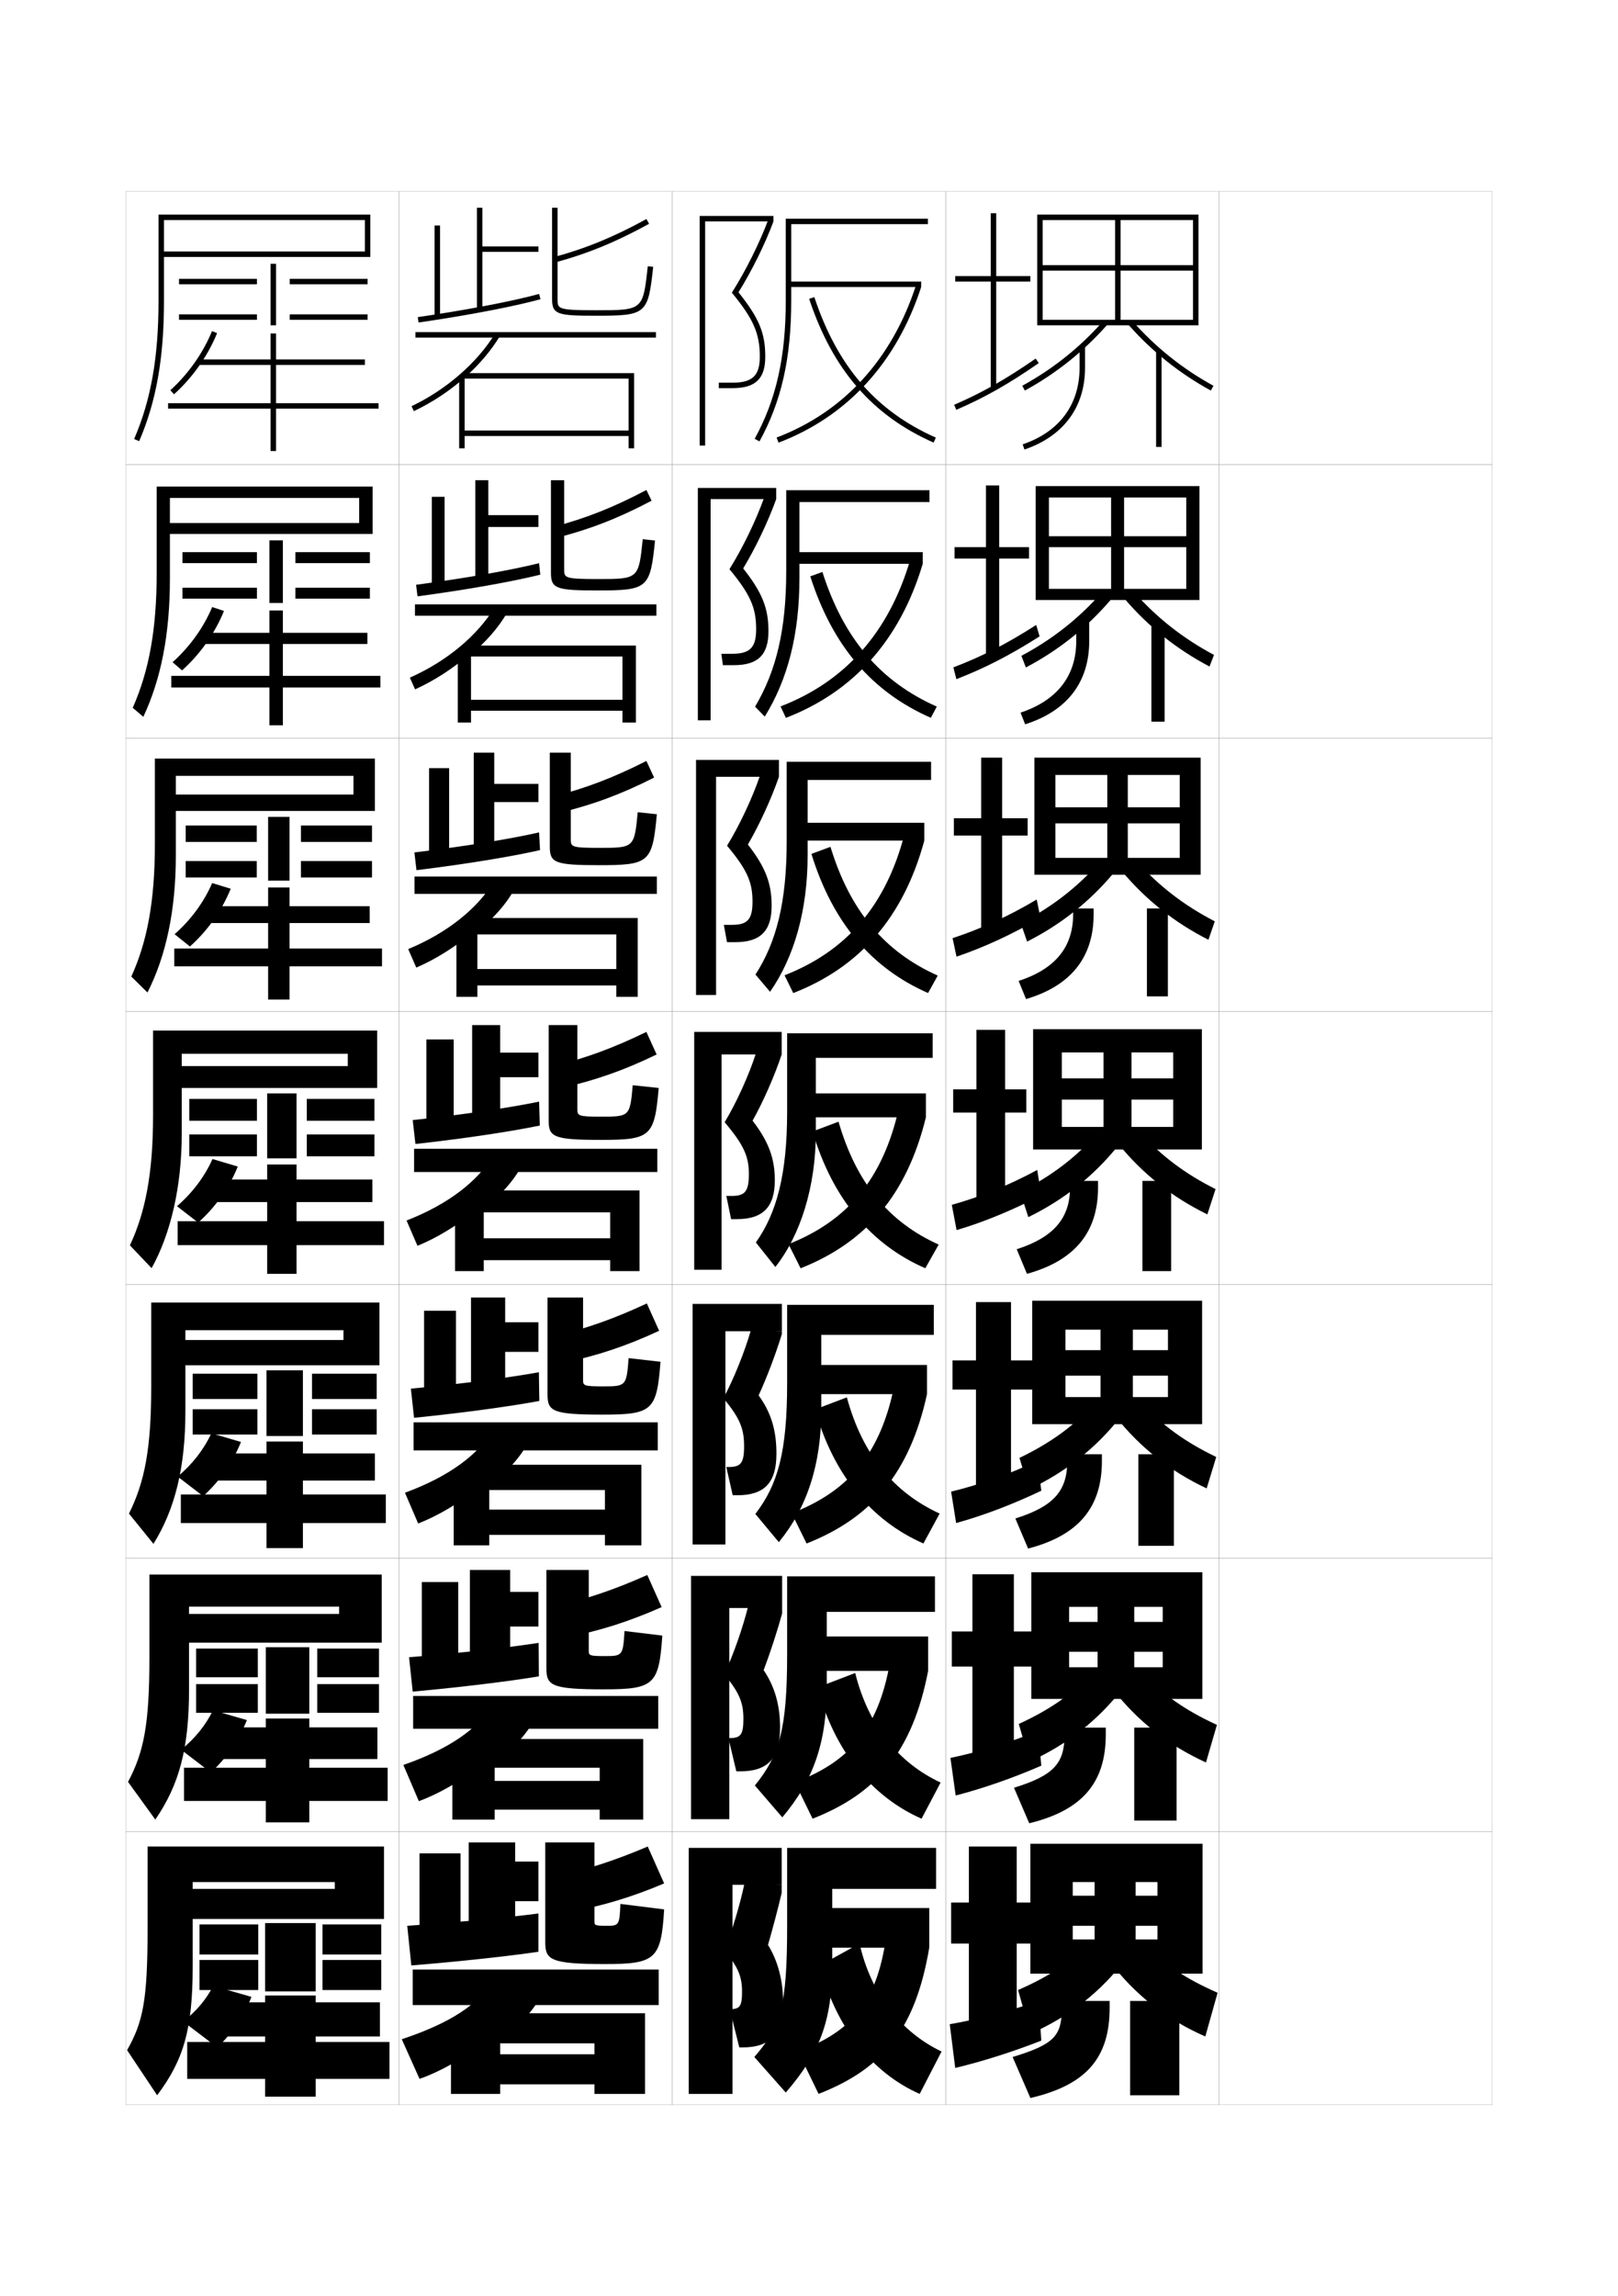 <?xml version="1.0" encoding="utf-8"?>
<!-- Generator: Adobe Illustrator 15.0.2, SVG Export Plug-In . SVG Version: 6.00 Build 0)  -->
<!DOCTYPE svg PUBLIC "-//W3C//DTD SVG 1.1//EN" "http://www.w3.org/Graphics/SVG/1.1/DTD/svg11.dtd">
<svg version="1.1" id="glyphs" xmlns="http://www.w3.org/2000/svg" xmlns:xlink="http://www.w3.org/1999/xlink" x="0px" y="0px"
	 width="592px" height="840px" viewBox="0 0 592 840" enable-background="new 0 0 592 840" xml:space="preserve">
<g>
	<rect x="46" y="70" fill="none" stroke="#999999" stroke-width="0.1" width="100" height="100"/>
	<rect x="46" y="170" fill="none" stroke="#999999" stroke-width="0.1" width="100" height="100"/>
	<rect x="46" y="270" fill="none" stroke="#999999" stroke-width="0.1" width="100" height="100"/>
	<rect x="46" y="370" fill="none" stroke="#999999" stroke-width="0.1" width="100" height="100"/>
	<rect x="46" y="470" fill="none" stroke="#999999" stroke-width="0.1" width="100" height="100"/>
	<rect x="46" y="570" fill="none" stroke="#999999" stroke-width="0.1" width="100" height="100"/>
	<rect x="46" y="670" fill="none" stroke="#999999" stroke-width="0.1" width="100" height="100"/>
	<rect x="146" y="70" fill="none" stroke="#999999" stroke-width="0.1" width="100" height="100"/>
	<rect x="146" y="170" fill="none" stroke="#999999" stroke-width="0.1" width="100" height="100"/>
	<rect x="146" y="270" fill="none" stroke="#999999" stroke-width="0.1" width="100" height="100"/>
	<rect x="146" y="370" fill="none" stroke="#999999" stroke-width="0.1" width="100" height="100"/>
	<rect x="146" y="470" fill="none" stroke="#999999" stroke-width="0.1" width="100" height="100"/>
	<rect x="146" y="570" fill="none" stroke="#999999" stroke-width="0.1" width="100" height="100"/>
	<rect x="146" y="670" fill="none" stroke="#999999" stroke-width="0.1" width="100" height="100"/>
	<rect x="246" y="70" fill="none" stroke="#999999" stroke-width="0.1" width="100" height="100"/>
	<rect x="246" y="170" fill="none" stroke="#999999" stroke-width="0.1" width="100" height="100"/>
	<rect x="246" y="270" fill="none" stroke="#999999" stroke-width="0.1" width="100" height="100"/>
	<rect x="246" y="370" fill="none" stroke="#999999" stroke-width="0.1" width="100" height="100"/>
	<rect x="246" y="470" fill="none" stroke="#999999" stroke-width="0.1" width="100" height="100"/>
	<rect x="246" y="570" fill="none" stroke="#999999" stroke-width="0.1" width="100" height="100"/>
	<rect x="246" y="670" fill="none" stroke="#999999" stroke-width="0.1" width="100" height="100"/>
	<rect x="346" y="70" fill="none" stroke="#999999" stroke-width="0.1" width="100" height="100"/>
	<rect x="346" y="170" fill="none" stroke="#999999" stroke-width="0.1" width="100" height="100"/>
	<rect x="346" y="270" fill="none" stroke="#999999" stroke-width="0.1" width="100" height="100"/>
	<rect x="346" y="370" fill="none" stroke="#999999" stroke-width="0.1" width="100" height="100"/>
	<rect x="346" y="470" fill="none" stroke="#999999" stroke-width="0.1" width="100" height="100"/>
	<rect x="346" y="570" fill="none" stroke="#999999" stroke-width="0.1" width="100" height="100"/>
	<rect x="346" y="670" fill="none" stroke="#999999" stroke-width="0.1" width="100" height="100"/>
	<rect x="446" y="70" fill="none" stroke="#999999" stroke-width="0.1" width="100" height="100"/>
	<rect x="446" y="170" fill="none" stroke="#999999" stroke-width="0.1" width="100" height="100"/>
	<rect x="446" y="270" fill="none" stroke="#999999" stroke-width="0.1" width="100" height="100"/>
	<rect x="446" y="370" fill="none" stroke="#999999" stroke-width="0.1" width="100" height="100"/>
	<rect x="446" y="470" fill="none" stroke="#999999" stroke-width="0.1" width="100" height="100"/>
	<rect x="446" y="570" fill="none" stroke="#999999" stroke-width="0.1" width="100" height="100"/>
	<rect x="446" y="670" fill="none" stroke="#999999" stroke-width="0.1" width="100" height="100"/>
</g>
<g>
	<g>
		<polygon points="258,81 283,81 283,79 256,79 256,163 258,163 		"/>
		<path d="M278,130.5c0,6.925-2.711,9.5-10,9.5h-5v2h5c8.411,0,12-3.439,12-11.5
			c0-8.678-2.237-14.074-9.795-23.576C275.113,99.017,279.875,89.394,283,81l0,0l-1.875-0.697
			c-3.248,8.676-8.24,18.683-13.351,26.769C275.707,116.737,278,121.992,278,130.5z"/>
	</g>
	<g>
		<polygon points="260,182.583 284,182.583 284,178.5 255.333,178.5 255.333,263.5 
			260,263.5 		"/>
		<path d="M276.667,230.167c0,6.774-2.319,9-8.75,9h-4l0.583,4.167H268.5
			c8.76,0,12.667-3.699,12.667-12.417c0-8.419-2.248-14.105-9.247-22.98
			c4.558-7.537,9.179-17.265,12.08-25.353l0,0l-4.396-0.581
			c-3.041,8.494-7.89,18.5-12.709,26.224
			C274.547,217.467,276.667,222.361,276.667,230.167z"/>
	</g>
	<g>
		<polygon points="262,284.167 285,284.167 285,278 254.667,278 254.667,364 262,364 		"/>
		<path d="M275.333,329.833c0,6.625-1.927,8.5-7.5,8.5h-3L266,344.667h3
			c9.11,0,13.333-3.958,13.333-13.333c0-8.161-2.258-14.135-8.697-22.384
			c4.207-7.167,8.687-17.001,11.364-24.782l0,0l-6.917-0.465
			c-2.833,8.311-7.54,18.318-12.067,25.679
			C273.387,318.198,275.333,322.729,275.333,329.833z"/>
	</g>
	<g>
		<polygon points="264,385.75 286,385.75 286,377.5 254,377.5 254,464.5 264,464.5 		"/>
		<path d="M274,429.5c0,6.475-1.535,8-6.25,8h-2l1.75,8.5h2c9.459,0,14-4.218,14-14.25
			c0-7.902-2.268-14.166-8.148-21.788C279.208,403.165,283.547,393.226,286,385.75l0,0
			l-9.438-0.349c-2.625,8.129-7.189,18.136-11.426,25.134
			C272.228,418.929,274,423.098,274,429.5z"/>
	</g>
</g>
<g>
	<g>
		<polygon points="265.417,487 286.083,487 286.083,477 253.417,477 253.417,565 265.417,565 		"/>
		<path d="M272.25,529.166c0,6.164-1.295,7.5-5.667,7.5H265.75L268.083,547H269.75
			c9.75,0,14.333-4.377,14.333-15.167c0-7.96-1.628-14.676-6.516-21.358
			c3.082-6.679,6.457-15.681,8.516-22.475v-1l-11.292-0.566
			c-2.283,8.018-6.345,18.103-10.117,25.09C271.109,519.147,272.25,523.136,272.25,529.166
			z"/>
	</g>
	<g>
		<polygon points="266.833,588.25 286.167,588.25 286.167,576.5 252.833,576.5 252.833,665.5 
			266.833,665.5 		"/>
		<path d="M272,628.833c0,5.853-1.056,7-5.083,7H266.5L269.417,648H270.75
			c10.042,0,14.667-4.535,14.667-16.084c0-7.695-1.781-14.73-6.008-20.929
			c2.454-6.522,5.094-14.625,6.758-20.737v-2l-12.396-0.783
			c-1.94,7.904-5.499,18.069-8.809,25.045C270.741,619.366,272,623.175,272,628.833z"/>
	</g>
	<g>
		<polygon points="268,689.5 286,689.5 286,676 252,676 252,766 268,766 		"/>
		<path d="M281,711.5c1.825-6.366,3.73-13.569,5-19v-3l-13.5-1c-1.598,7.792-4.654,18.036-7.5,25
			c5.123,6.085,6.5,9.714,6.5,15c0,5.542-0.816,6.5-4.5,6.5l0,0l3.5,14h1c10.333,0,15-4.694,15-17
			C286.5,724.567,284.567,717.215,281,711.5z"/>
	</g>
</g>
<g>
	<path d="M287.5,110c0,20.631-3.509,36.212-11.376,50.519l1.752,0.963
		C285.915,146.864,289.5,130.986,289.5,110V82h50v-2h-52V110z"/>
	<rect x="288.5" y="103" width="48.541" height="2"/>
	<path d="M284.145,160.065l0.711,1.869C310.001,152.361,328.047,132.675,337.041,105
		l-1.902-0.618C326.338,131.461,308.704,150.716,284.145,160.065z"/>
	<path d="M296.051,109.315c8.629,25.959,23.101,42.673,45.545,52.599l0.809-1.828
		c-21.891-9.683-36.018-26.016-44.455-51.401L296.051,109.315z"/>
</g>
<g>
	<g>
		<path d="M287.667,208.916c0,21.423-3.642,36.533-11.397,49.601l3.545,3.633
			c8.404-13.598,12.686-30.083,12.686-50.734v-27.75h47.583v-4.333h-52.417V208.916z"
			/>
		<rect x="291.167" y="202" width="46.451" height="4.25"/>
		<path d="M285.596,258.423l1.95,4.188c24.75-9.54,41.75-28.456,50.071-56.362
			l-4.558-1.563C325.247,231.427,309.156,249.347,285.596,258.423z"/>
		<path d="M296.467,210.846c8.182,25.509,22.532,42.246,44.112,51.749l2.174-4.107
			c-20.621-9.161-34.05-24.797-41.853-49.251L296.467,210.846z"/>
	</g>
	<g>
		<path d="M287.833,307.833c0,22.214-3.775,36.853-11.419,48.682l5.338,6.303
			C290.521,350.24,295.5,333.148,295.5,312.833v-27.5h45.167v-6.667h-52.834V307.833z"/>
		<rect x="293.833" y="301" width="44.361" height="6.5"/>
		<path d="M287.048,356.781l3.189,6.508c24.353-9.507,40.307-27.651,47.958-55.789
			l-7.213-2.508C324.157,331.394,309.608,347.978,287.048,356.781z"/>
		<path d="M296.884,312.377c7.733,25.06,21.963,41.819,42.68,50.899l3.539-6.385
			c-19.352-8.64-32.082-23.579-39.25-47.102L296.884,312.377z"/>
	</g>
	<g>
		<path d="M341.25,378H288v28.75c0,23.006-3.908,37.173-11.44,47.764l7.131,8.973
			C292.825,451.929,298.5,434.229,298.5,414.25V387h42.75V378z"/>
		<rect x="296.5" y="400" width="42.271" height="8.75"/>
		<path d="M328.902,405.298c-5.836,26.062-18.842,41.311-40.402,49.842l4.428,8.827
			c23.957-9.474,38.865-26.847,45.843-55.217L328.902,405.298z"/>
		<path d="M297.301,413.908c7.285,24.61,21.394,41.393,41.247,50.049l4.904-8.664
			c-18.083-8.118-30.114-22.36-36.647-44.951L297.301,413.908z"/>
	</g>
	<g>
		<path d="M284.96,564.158C295.198,551.656,300.5,535.881,300.5,515.666v-27.332h41.167v-11H288V506
			c0,25.197-3.382,37.053-11.627,47.842L284.96,564.158z"/>
		<rect x="298.334" y="499.334" width="40.847" height="10.666"/>
		<path d="M327.436,505.699C322.497,531.5,310.819,545.371,289.667,553.594l5.451,11.051
			c23.883-9.402,37.739-25.842,44.062-54.645L327.436,505.699z"/>
		<path d="M298.2,515.605c6.737,23.943,20.641,40.715,39.665,49.033l5.937-10.943
			c-16.73-7.65-28.271-21.539-33.948-42.515L298.2,515.605z"/>
	</g>
	<g>
		<path d="M286.23,664.829C297.572,651.383,302.5,637.531,302.5,617.083v-27.416h39.584v-13H288
			V605.25c0,27.39-2.855,36.932-11.813,47.921L286.23,664.829z"/>
		<rect x="300.167" y="598.667" width="39.424" height="12.583"/>
		<path d="M325.968,606.1c-4.04,25.539-14.39,38.035-35.134,45.947l6.476,13.275
			c23.808-9.332,36.612-24.838,42.281-54.072L325.968,606.1z"/>
		<path d="M299.101,617.303c6.188,23.275,19.887,40.036,38.082,48.017l6.969-13.222
			c-15.377-7.182-26.429-20.719-31.25-40.078L299.101,617.303z"/>
	</g>
</g>
<g>
	<path d="M287.5,765.5c12.445-14.39,17-26.317,17-47V691h38v-15H288v28.5c0,29.581-2.328,36.812-12,48
		L287.5,765.5z"/>
	<rect x="302" y="698" width="38" height="14.5"/>
	<path d="M324.5,706.5c-3.143,25.277-12.163,36.398-32.5,44l7.5,15.5
		c23.732-9.261,35.486-23.833,40.5-53.5L324.5,706.5z"/>
	<path d="M314.5,711l-14.5,8c5.639,22.608,19.133,39.358,36.5,47l8-15.5
		C329.763,743.454,318.688,729.64,314.5,711z"/>
</g>
<g>
	<polygon points="377,101 364.5,101 364.5,78 362.5,78 362.5,101 349.5,101 349.5,103 362.5,103 362.5,142 364.5,142 364.5,103 
		377,103 	"/>
	<path d="M349.104,148.082l0.791,1.836c10.3-4.436,19.042-9.389,30.174-17.096
		l-1.139-1.645C367.915,138.805,359.273,143.702,349.104,148.082z"/>
</g>
<g>
	<polygon points="365.583,177.583 360.75,177.583 360.75,200.166 349.25,200.166 349.25,204.333 
		360.75,204.333 360.75,239.667 365.583,239.667 365.583,204.333 376.5,204.333 376.5,200.166 
		365.583,200.166 	"/>
	<path d="M348.819,244.138l1.11,4.308c10.214-3.945,19.49-8.676,30.45-15.647
		l-1.26-4.18C368.422,235.523,358.95,240.304,348.819,244.138z"/>
</g>
<g>
	<polygon points="366.667,277.167 359,277.167 359,299.333 349,299.333 349,305.667 359,305.667 
		359,340.333 366.667,340.333 366.667,305.667 376,305.667 376,299.333 366.667,299.333 	"/>
	<path d="M348.535,343.194l1.431,6.779c10.126-3.454,19.938-7.963,30.725-14.199
		l-1.38-6.715C368.929,335.241,358.629,339.907,348.535,343.194z"/>
</g>
<g>
	<polygon points="367.75,376.75 357.25,376.75 357.25,398.5 348.75,398.5 348.75,407 357.25,407 357.25,439.5 367.75,439.5 
		367.75,407 375.5,407 375.5,398.5 367.75,398.5 	"/>
	<path d="M348.25,440.75L350,450c10.039-2.963,20.386-7.251,31-12.75l-1.5-9.25
		C369.436,433.46,358.306,438.009,348.25,440.75z"/>
</g>
<g>
	<polygon points="369.917,476.333 357.083,476.333 357.083,497.666 348.5,497.666 348.5,508.333 
		357.083,508.333 357.083,546 369.917,546 369.917,508.333 377.833,508.333 
		377.833,497.666 369.917,497.666 	"/>
	<path d="M348,545.666l1.833,11.501c9.913-2.736,20.726-6.837,31.167-11.834l-1.334-11
		C369.919,539.071,357.969,543.296,348,545.666z"/>
</g>
<g>
	<polygon points="370.958,575.916 355.792,575.916 355.792,596.833 348.25,596.833 348.25,609.666 
		355.792,609.666 355.792,645 370.958,645 370.958,609.666 377.917,609.666 
		377.917,596.833 370.958,596.833 	"/>
	<path d="M347.75,643.083l1.917,13.751c9.787-2.509,21.064-6.422,31.333-10.918
		l-1.167-12.75C370.402,637.183,357.631,641.084,347.75,643.083z"/>
</g>
<g>
	<polygon points="372,675.5 354.5,675.5 354.5,696 348,696 348,711 354.5,711 354.5,744 372,744 372,711 378,711 378,696 372,696 	
		"/>
	<path d="M380,732c-9.114,3.294-22.706,6.871-32.5,8.5l2,16c9.661-2.28,21.404-6.007,31.5-10
		L380,732z"/>
</g>
<g>
	<polygon points="381.5,117 381.5,119 438.5,119 438.5,78.5 379.5,78.5 379.5,119 381.5,119 381.5,80.5 436.5,80.5 436.5,97 
		381.5,97 381.5,99 436.5,99 436.5,117 410,117 410,80.5 408,80.5 408,117 	"/>
	<path d="M374.02,141.123l0.961,1.754c11.479-6.278,21.663-14.426,30.271-24.217
		l-1.502-1.32C395.296,126.954,385.294,134.956,374.02,141.123z"/>
	<path d="M412.749,118.66c8.607,9.791,18.792,17.938,30.271,24.217l0.961-1.754
		c-11.274-6.167-21.276-14.169-29.729-23.783L412.749,118.66z"/>
	<path d="M395,126.5v8c0,13.523-7.395,23.486-20.822,28.053l0.645,1.895
		C389.123,159.583,397,148.947,397,134.5v-8H395z"/>
	<rect x="423" y="128.5" width="2" height="35"/>
</g>
<g>
	<polygon points="383.78,215.417 383.78,219.5 438.863,219.5 438.863,177.833 
		378.947,177.833 378.947,219.5 383.78,219.5 383.78,182 434.03,182 
		434.03,196.167 383.78,196.167 383.78,200.166 434.03,200.166 434.03,215.417 
		411.28,215.417 411.28,182 406.53,182 406.53,215.417 	"/>
	<path d="M373.71,239.916l1.641,4.252c11.977-6.294,22.356-14.585,31.059-24.764
		l-3.614-2.308C394.561,226.367,385.003,233.909,373.71,239.916z"/>
	<path d="M415.098,216.763c8.234,9.272,17.793,16.813,29.086,22.819l-1.641,4.252
		c-11.976-6.295-22.356-14.585-31.059-24.764L415.098,216.763z"/>
	<path d="M373.399,260.702l1.68,4.263c15.304-4.841,23.451-15.351,23.451-30.465
		v-7.417h-4.75V234.5C393.78,247.253,386.812,256.227,373.399,260.702z"/>
	<rect x="421.28" y="228.417" width="4.833" height="35.583"/>
</g>
<g>
	<polygon points="386.141,313.833 386.141,320 439.307,320 439.307,277.167 378.474,277.167 
		378.474,320 386.141,320 386.141,283.5 431.641,283.5 431.641,295.333 386.141,295.333 
		386.141,301.208 431.641,301.208 431.641,313.833 412.641,313.833 412.641,283.5 405.141,283.5 
		405.141,313.833 	"/>
	<path d="M373.48,337.708l2.32,6.751c12.473-6.311,23.05-14.744,31.846-25.312
		l-5.725-3.295C393.903,324.779,384.792,331.862,373.48,337.708z"/>
	<path d="M416.024,315.186c8.015,8.931,17.131,16.01,28.442,21.855l-2.32,6.751
		c-12.473-6.311-23.051-14.744-31.847-25.311L416.024,315.186z"/>
	<path d="M372.699,358.851l2.715,6.632C391.723,360.664,400.141,350.282,400.141,334.5
		v-2.167h-7.5V334.5C392.641,346.483,386.099,354.468,372.699,358.851z"/>
	<rect x="419.641" y="332.333" width="7.666" height="32.167"/>
</g>
<g>
	<g>
		<polygon points="388.5,412.25 388.5,420.5 439.75,420.5 439.75,376.5 378,376.5 378,420.5 388.5,420.5 388.5,385 429.25,385 
			429.25,394.5 388.5,394.5 388.5,402.25 429.25,402.25 429.25,412.25 414,412.25 414,385 403.75,385 403.75,412.25 		"/>
		<path d="M373.25,436l3,9.25c12.971-6.327,23.744-14.903,32.635-25.858l-7.837-4.283
			C393.247,423.692,384.58,430.315,373.25,436z"/>
		<path d="M416.951,414.108C424.746,422.698,433.42,429.315,444.75,435l-3,9.25
			c-12.971-6.327-23.744-14.903-32.635-25.858L416.951,414.108z"/>
		<path d="M372,457l3.75,9c17.312-4.795,26-15.051,26-31.5V432H391.5v2.5
			C391.5,445.713,385.385,452.708,372,457z"/>
		<rect x="418" y="432" width="10.5" height="33"/>
	</g>
	<g>
		<polygon points="389.833,511.084 389.833,521 439.834,521 439.834,475.834 377.667,475.834 
			377.667,521 389.833,521 389.833,486.416 427.334,486.416 427.334,493.916 
			389.833,493.916 389.833,503.25 427.334,503.25 427.334,511.084 414.5,511.084 414.5,486.416 
			402.667,486.416 402.667,511.084 		"/>
		<path d="M373,533.334l3.5,11.5c13.468-6.344,24.438-15.062,33.423-26.406l-9.391-5.021
			C392.843,521.646,384.503,527.811,373,533.334z"/>
		<path d="M417.468,513.072C425.148,521.32,433.497,527.477,445,533l-3.5,11.5
			c-13.468-6.344-24.438-15.062-33.423-26.406L417.468,513.072z"/>
		<path d="M371.5,555.5l4.667,11c18.315-4.771,27-14.883,27-32V532H390.5v2.5
			C390.5,545.367,385.554,551.08,371.5,555.5z"/>
		<rect x="416.5" y="532" width="13" height="33.5"/>
	</g>
	<g>
		<polygon points="391.167,609.917 391.167,621.5 439.917,621.5 439.917,575.167 377.334,575.167 
			377.334,621.5 391.167,621.5 391.167,587.833 425.417,587.833 425.417,593.333 
			391.167,593.333 391.167,604.25 425.417,604.25 425.417,609.917 415,609.917 415,587.833 
			401.584,587.833 401.584,609.917 		"/>
		<path d="M372.75,630.667l4,13.75c13.966-6.36,25.133-15.222,34.211-26.953l-10.945-5.761
			C392.438,619.6,384.426,625.305,372.75,630.667z"/>
		<path d="M417.984,612.036C425.551,619.943,433.574,625.638,445.25,631l-4,13.75
			c-13.965-6.359-25.132-15.222-34.211-26.953L417.984,612.036z"/>
		<path d="M371,654l5.584,13c19.319-4.749,28-14.716,28-32.5V632H389.5v2.5
			C389.5,645.021,385.723,649.453,371,654z"/>
		<rect x="415" y="632" width="15.5" height="34"/>
	</g>
</g>
<g>
	<polygon points="392.5,709.5 392.5,722 440,722 440,674.5 377,674.5 377,722 392.5,722 392.5,688.5 423.5,688.5 423.5,693.5 
		392.5,693.5 392.5,704.5 423.5,704.5 423.5,709.5 415.5,709.5 415.5,688.5 400.5,688.5 400.5,709.5 	"/>
	<path d="M399.5,710c-7.466,7.554-15.152,12.799-27,18l4.5,16c14.463-6.376,25.826-15.38,35-27.5
		L399.5,710z"/>
	<path d="M418.5,711c7.452,7.566,15.152,12.799,27,18l-4.5,16c-14.463-6.376-25.826-15.381-35-27.5
		L418.5,711z"/>
	<path d="M370.5,752.5l6.5,15c20.323-4.726,29-14.548,29-33V732h-17.5v2.5
		C388.5,744.675,385.891,747.825,370.5,752.5z"/>
	<rect x="413.5" y="732" width="18" height="34.5"/>
</g>
<path d="M60,110V80.5h73.5V92H60v2h75.5V78.5H58V110c0,20.667-2.751,36.273-8.919,50.604l1.838,0.791
	C57.199,146.803,60,130.952,60,110z"/>
<g>
	<path d="M62.167,211.583v-29.417h69.25v9.167h-70.25v4h75.167v-17.333h-79v31.417
		c0,20.773-2.785,35.974-8.769,49.511l3.87,3.311
		C58.941,248.348,62.167,232.008,62.167,211.583z"/>
	<path d="M64.333,313.167v-29.333h65v6.833h-67v6h74.833V277.5h-80.5v31.333
		c0,20.879-2.819,35.673-8.619,48.418l5.903,5.831
		C60.684,349.893,64.333,333.064,64.333,313.167z"/>
	<path d="M56,377v31.25c0,20.985-2.854,35.372-8.469,47.324l7.937,8.352
		C62.426,451.438,66.5,434.121,66.5,414.75V385.5h60.75v4.5H63.5v8H138v-21H56z"/>
	<path d="M55.333,476.5v30.833c0,22.789-2.463,34.983-8.146,46.384l8.958,11.067
		c7.838-12.602,11.688-27.839,11.688-48.45V486.625h57.833v3.584h-61v9.25h74.167V476.5
		H55.333z"/>
	<path d="M54.667,576v30.416c0,24.593-2.072,34.596-7.823,45.442l9.979,13.784
		c8.718-12.716,12.344-25.872,12.344-47.726V587.75h54.916v2.667h-58.25v10.5h73.833V576
		H54.667z"/>
</g>
<path d="M140.5,702v-26.5H54v30c0,26.396-1.682,34.206-7.5,44.5l11,16.5c9.599-12.829,13-23.905,13-47v-31
	h52v2.5H67v11H140.5z"/>
<g>
	<rect x="99" y="96.5" width="2" height="22.5"/>
	<rect x="65.5" y="102" width="28.5" height="2"/>
	<rect x="65.5" y="115" width="28.5" height="2"/>
	<rect x="106" y="102" width="28.5" height="2"/>
	<rect x="106" y="115" width="28.5" height="2"/>
	<path d="M63.671,144.241l-1.342-1.482c6.556-5.939,11.97-13.623,15.245-21.637
		l1.852,0.756C75.99,130.283,70.543,138.017,63.671,144.241z"/>
	<polygon points="138.5,147.5 101,147.5 101,133.5 133.5,133.5 133.5,131.5 101,131.5 101,122 99,122 99,131.5 72.5,131.5 
		72.5,133.5 99,133.5 99,147.5 61.5,147.5 61.5,149.5 99,149.5 99,165 101,165 101,149.5 138.5,149.5 	"/>
</g>
<g>
	<g>
		<rect x="98.583" y="197.666" width="4.917" height="22.917"/>
		<rect x="66.75" y="202" width="27.25" height="4"/>
		<rect x="66.75" y="215" width="27.25" height="4"/>
		<rect x="108.083" y="202" width="27.25" height="4"/>
		<rect x="108.083" y="215" width="27.25" height="4"/>
		<path d="M66.614,245.244l-3.478-2.988c6.248-5.576,11.351-12.682,14.497-20.175
			l4.317,1.421C78.633,231.665,73.289,239.241,66.614,245.244z"/>
		<polygon points="139.167,247.25 103.5,247.25 103.5,235.583 134.417,235.583 134.417,231.5 
			103.5,231.5 103.5,223.333 98.583,223.333 98.583,231.5 73.667,231.5 73.667,235.583 
			98.583,235.583 98.583,247.25 62.667,247.25 62.667,251.5 98.583,251.5 
			98.583,265.333 103.5,265.333 103.5,251.5 139.167,251.5 		"/>
	</g>
	<g>
		<rect x="98.104" y="298.833" width="7.833" height="23.333"/>
		<rect x="67.938" y="302" width="26" height="6"/>
		<rect x="67.938" y="315" width="26" height="6"/>
		<rect x="110.104" y="302" width="26" height="6"/>
		<rect x="110.104" y="315" width="26" height="6"/>
		<path d="M69.494,346.247l-5.613-4.494c5.94-5.212,10.731-11.741,13.748-18.712
			l6.784,2.085C81.214,333.047,75.972,340.467,69.494,346.247z"/>
		<polygon points="139.771,347 105.938,347 105.938,337.667 135.271,337.667 135.271,331.5 105.938,331.5 
			105.938,324.667 98.104,324.667 98.104,331.5 74.771,331.5 74.771,337.667 98.104,337.667 
			98.104,347 63.771,347 63.771,353.5 98.104,353.5 98.104,365.667 105.938,365.667 105.938,353.5 
			139.771,353.5 		"/>
	</g>
	<g>
		<rect x="97.75" y="400" width="10.75" height="23.75"/>
		<rect x="69.25" y="402" width="24.75" height="8"/>
		<rect x="69.25" y="415" width="24.75" height="8"/>
		<rect x="112.25" y="402" width="24.75" height="8"/>
		<rect x="112.25" y="415" width="24.75" height="8"/>
		<path d="M72.5,447.25l-7.75-6c5.633-4.849,10.113-10.8,13-17.25l9.25,2.75
			C83.919,434.43,78.78,441.692,72.5,447.25z"/>
		<polygon points="140.5,446.75 108.5,446.75 108.5,439.75 136.25,439.75 136.25,431.5 108.5,431.5 108.5,426 97.75,426 
			97.75,431.5 76,431.5 76,439.75 97.75,439.75 97.75,446.75 65,446.75 65,455.5 97.75,455.5 97.75,466 108.5,466 108.5,455.5 
			140.5,455.5 		"/>
	</g>
</g>
<g>
	<rect x="97.5" y="501.292" width="13.333" height="24.042"/>
	<rect x="70.5" y="502.541" width="23.667" height="9.25"/>
	<rect x="70.5" y="515.542" width="23.667" height="9.249"/>
	<rect x="114.167" y="502.541" width="23.667" height="9.25"/>
	<rect x="114.167" y="515.542" width="23.667" height="9.249"/>
	<path d="M74.333,547.333L65,540.167c5.354-4.452,9.576-9.905,12.333-15.834L88.167,527.5
		C85.204,534.938,80.337,541.912,74.333,547.333z"/>
	<polygon points="141.167,546.709 110.833,546.709 110.833,541.625 137.167,541.625 
		137.167,531.708 110.833,531.708 110.833,527.334 97.5,527.334 97.5,531.708 
		77.167,531.708 77.167,541.625 97.5,541.625 97.5,546.709 66.167,546.709 66.167,557.167 
		97.5,557.167 97.5,566.333 110.833,566.333 110.833,557.167 141.167,557.167 	"/>
</g>
<g>
	<rect x="97.25" y="602.584" width="15.917" height="24.333"/>
	<rect x="71.75" y="603.083" width="22.583" height="10.5"/>
	<rect x="71.75" y="616.084" width="22.583" height="10.499"/>
	<rect x="116.083" y="603.083" width="22.584" height="10.5"/>
	<rect x="116.083" y="616.084" width="22.584" height="10.499"/>
	<path d="M77.167,648.416L66.25,640.084c5.074-4.057,9.039-9.01,11.667-14.418
		L90.333,629.25C87.488,636.445,82.895,643.131,77.167,648.416z"/>
	<polygon points="141.833,646.667 113.167,646.667 113.167,643.5 138.083,643.5 138.083,631.916 
		113.167,631.916 113.167,628.667 97.25,628.667 97.25,631.916 78.333,631.916 78.333,643.5 
		97.25,643.5 97.25,646.667 67.333,646.667 67.333,658.834 97.25,658.834 97.25,666.666 
		113.167,666.666 113.167,658.834 141.833,658.834 	"/>
</g>
<g>
	<rect x="97" y="703.5" width="18.5" height="25"/>
	<rect x="73" y="704" width="21.5" height="11"/>
	<rect x="73" y="717" width="21.5" height="11"/>
	<rect x="118" y="704" width="21.5" height="11"/>
	<rect x="118" y="717" width="21.5" height="11"/>
	<path d="M79.5,749L67,739.5c4.795-3.659,8.502-8.114,11-13l14,4
		C89.273,737.454,84.952,743.851,79.5,749z"/>
	<polygon points="142.5,747 115.5,747 115.5,745 139,745 139,732.5 115.5,732.5 115.5,730 97,730 97,732.5 79.5,732.5 79.5,745 
		97,745 97,747 68.5,747 68.5,760.5 97,760.5 97,767 115.5,767 115.5,760.5 142.5,760.5 	"/>
</g>
<g>
	<g>
		<rect x="174.5" y="76" width="2" height="38"/>
		<rect x="175.5" y="90.14" width="21.5" height="2"/>
		<rect x="159" y="82.5" width="2" height="34"/>
		<path d="M197.238,107.535l0.523,1.93c-10.078,2.739-26.758,5.926-44.617,8.524
			l-0.289-1.979C170.641,113.423,187.232,110.254,197.238,107.535z"/>
		<path d="M236.518,80.124l0.965,1.752c-12.049,6.623-22.281,10.837-34.22,14.089
			l-0.525-1.93C214.514,90.827,224.617,86.666,236.518,80.124z"/>
		<path d="M204,76v33.5c0,3.467,0,4,14,4c17.256,0,17.256,0,19.006-16.108l1.988,0.217
			C237.104,114.998,236.516,115.5,218,115.5c-13.787,0-16-0.407-16-6V76H204z"/>
	</g>
	<g>
		<rect x="173.917" y="175.667" width="4.75" height="37.583"/>
		<rect x="177.333" y="188.449" width="19.667" height="4.334"/>
		<rect x="158" y="181.75" width="4.667" height="34.083"/>
		<path d="M197.242,206.023l0.432,4.203c-10.222,2.552-27.089,5.546-44.912,7.933
			l-0.526-4.235C170.275,211.541,187.031,208.569,197.242,206.023z"/>
		<path d="M236.511,179.249l1.894,3.918c-12.034,6.36-22.396,10.399-34.397,13.476
			l-1.35-3.953C214.461,189.581,224.582,185.556,236.511,179.249z"/>
		<path d="M218.667,211.833c14.948,0,15.008-0.034,16.504-14.572l4.492,0.478
			C237.902,215.288,237.031,216,218.583,216c-14.921,0-17-0.635-17-6.333v-34h4.833V208.25
			C206.417,211.39,206.55,211.833,218.667,211.833z"/>
	</g>
	<g>
		<rect x="173.333" y="275.333" width="7.5" height="37.167"/>
		<rect x="179.167" y="286.76" width="17.833" height="6.667"/>
		<rect x="157" y="281" width="7.333" height="34.167"/>
		<path d="M197.246,304.512l0.341,6.477c-10.365,2.365-27.419,5.167-45.205,7.342
			l-0.764-6.493C169.911,309.658,186.829,306.885,197.246,304.512z"/>
		<path d="M236.506,278.375l2.821,6.084c-12.019,6.098-22.51,9.961-34.573,12.862
			l-2.175-5.976C214.408,288.334,224.547,284.446,236.506,278.375z"/>
		<path d="M219.333,310.167c12.641,0,12.762-0.069,14.002-13.036l6.996,0.738
			C238.701,315.579,237.546,316.5,219.167,316.5c-16.056,0-18-0.862-18-6.667v-34.5h7.667
			V307C208.833,309.813,209.1,310.167,219.333,310.167z"/>
	</g>
	<g>
		<rect x="172.75" y="375" width="10.25" height="36.75"/>
		<rect x="181" y="385.07" width="16" height="9"/>
		<rect x="156" y="380.25" width="10" height="34.25"/>
		<path d="M197.25,403l0.25,8.75c-10.51,2.178-27.75,4.788-45.5,6.75l-1-8.75
			C169.547,407.776,186.628,405.2,197.25,403z"/>
		<path d="M236.5,377.5l3.75,8.25c-12.004,5.836-22.625,9.523-34.75,12.25l-3-8
			C214.355,387.088,224.512,383.336,236.5,377.5z"/>
		<path d="M220,408.5c10.332,0,10.514-0.104,11.5-11.5l9.5,1c-1.501,17.87-2.938,19-21.25,19
			c-17.189,0-19-1.09-19-7v-35h10.5v30.75C211.25,408.236,211.649,408.5,220,408.5z"/>
	</g>
	<g>
		<rect x="172.333" y="474.666" width="12.5" height="36.334"/>
		<rect x="182.5" y="483.713" width="14.5" height="10.834"/>
		<rect x="155.167" y="479.5" width="11.667" height="34.333"/>
		<path d="M151.5,518.666L150.333,508c18.801-1.766,35.991-4.042,46.833-6l0.167,10.5
			C186.68,514.49,169.209,516.883,151.5,518.666z"/>
		<path d="M236.666,476.833l4.5,10C229.178,492.406,218.52,495.948,206.333,498.5l-3.667-9.667
			C214.549,486.02,224.648,482.434,236.666,476.833z"/>
		<path d="M220.666,507.166c8.368,0,8.569-0.123,9.334-10.333l11.666,1.333
			C240.302,516.113,238.685,517.5,220.333,517.5c-18.192,0-20-1.25-20-7.334v-35.5h13v30.167
			C213.333,506.93,213.683,507.166,220.666,507.166z"/>
	</g>
	<g>
		<rect x="171.917" y="574.333" width="14.75" height="35.917"/>
		<rect x="184" y="582.357" width="13" height="12.666"/>
		<rect x="154.333" y="578.75" width="13.333" height="34.417"/>
		<path d="M151,618.833L149.667,606.25c19.054-1.557,36.354-3.533,47.417-5.25l0.083,12.25
			C186.369,615.053,168.67,617.227,151,618.833z"/>
		<path d="M236.833,576.166l5.25,11.75C230.109,593.227,219.415,596.623,207.167,599
			l-4.333-11.333C214.742,584.952,224.786,581.531,236.833,576.166z"/>
		<path d="M221.333,605.833c6.403,0,6.624-0.144,7.167-9.167l13.833,1.667
			C241.106,616.356,239.309,618,220.917,618c-19.196,0-21-1.409-21-7.667v-36h15.5
			v29.584C215.417,605.624,215.716,605.833,221.333,605.833z"/>
	</g>
	<g>
		<rect x="171.5" y="674" width="17" height="35.5"/>
		<rect x="185.5" y="681" width="11.5" height="14.5"/>
		<rect x="153.5" y="678" width="15" height="34.5"/>
		<path d="M150.5,719l-1.5-14.5c19.309-1.348,36.717-3.025,48-4.5v14
			C186.059,715.614,168.13,717.571,150.5,719z"/>
		<path d="M237,675.5l6,13.5c-11.959,5.048-22.689,8.298-35,10.5l-5-13
			C214.936,683.884,224.924,680.63,237,675.5z"/>
		<path d="M222,704.5c4.438,0,4.678-0.165,5-8l16,2c-1.091,18.1-3.068,20-21.5,20
			c-20.199,0-22-1.569-22-8V674h18v29C217.5,704.317,217.75,704.5,222,704.5z"/>
	</g>
</g>
<g>
	<rect x="152" y="121.5" width="88" height="2"/>
	<path d="M170.714,137.5c4.86-4.412,9.012-9.32,12.142-14.481l-1.711-1.037
		c-6.454,10.646-17.884,20.596-30.573,26.615l0.857,1.807
		C158.52,147.039,165.093,142.603,170.714,137.5L170.714,137.5z"/>
	<polygon points="169.5,136.5 169.5,138.5 230,138.5 230,157.5 170,157.5 170,138 168,138 168,164 170,164 170,159.5 230,159.5 
		230,164 232,164 232,136.5 	"/>
</g>
<g>
	<g>
		<rect x="151.833" y="221.083" width="88.333" height="4.167"/>
		<path d="M180.941,222.218c-6.24,10.239-17.38,19.656-30.978,25.679l1.905,4.288
			c7.138-3.234,13.98-7.689,20.071-13.002v0.5
			c5.812-4.756,10.474-10.106,13.618-15.568L180.941,222.218z"/>
		<polygon points="167.5,238.5 167.5,264.333 172.333,264.333 172.333,260 227.75,260 
			227.75,264.333 232.667,264.333 232.667,236.166 171.083,236.166 171.083,240.167 
			227.75,240.167 227.75,256 172.333,256 172.333,238.5 		"/>
	</g>
	<g>
		<rect x="151.667" y="320.666" width="88.667" height="6.334"/>
		<path d="M180.739,322.455c-6.027,9.833-16.876,18.716-31.382,24.744l2.953,6.77
			c7.185-3.104,14.295-7.578,20.856-13.102v1
			c6.763-5.1,11.937-10.891,15.094-16.654L180.739,322.455z"/>
		<polygon points="167,339 167,364.667 174.667,364.667 174.667,360.5 225.5,360.5 225.5,364.667 
			233.333,364.667 233.333,335.833 172.667,335.833 172.667,341.833 225.5,341.833 
			225.5,354.5 174.667,354.5 174.667,339 		"/>
	</g>
	<g>
		<rect x="151.5" y="420.25" width="89" height="8.5"/>
		<path d="M180.537,422.691C174.724,432.117,164.164,440.468,148.75,446.5l4,9.25
			c7.232-2.975,14.611-7.467,21.643-13.201v1.5
			c7.714-5.443,13.398-11.676,16.57-17.74L180.537,422.691z"/>
		<polygon points="166.5,439.5 166.5,465 177,465 177,461 223.25,461 223.25,465 234,465 234,435.5 174.25,435.5 174.25,443.5 
			223.25,443.5 223.25,453 177,453 177,439.5 		"/>
	</g>
	<g>
		<rect x="151.333" y="520.333" width="89.333" height="10.251"/>
		<path d="M180.358,523.211c-5.6,9.02-15.87,16.836-32.191,22.872L153,557.334
			c7.28-2.846,14.927-7.357,22.428-13.301v2
			c8.666-5.787,14.861-12.462,18.047-18.827L180.358,523.211z"/>
		<polygon points="166,540.334 166,565.334 179,565.334 179,561.5 221.333,561.5 221.333,565.334 
			234.667,565.334 234.667,535.834 175.833,535.834 175.833,545.083 221.333,545.083 
			221.333,552.25 179,552.25 179,540.334 		"/>
	</g>
	<g>
		<rect x="151.167" y="620.416" width="89.666" height="12.001"/>
		<path d="M180.179,623.73c-5.386,8.612-15.367,15.896-32.596,21.936L153.25,658.917
			c7.328-2.716,15.243-7.246,23.214-13.4v2.5
			c9.617-6.131,16.323-13.247,19.523-19.913L180.179,623.73z"/>
		<polygon points="165.5,641.167 165.5,665.667 181,665.667 181,662 219.417,662 219.417,665.667 
			235.333,665.667 235.333,636.167 177.417,636.167 177.417,646.666 219.417,646.666 
			219.417,651.5 181,651.5 181,641.167 		"/>
	</g>
</g>
<g>
	<rect x="151" y="720.5" width="90" height="13"/>
	<path d="M180,725c-5.173,8.205-14.863,14.956-33,21l6.5,14.5c7.375-2.587,15.56-7.135,24-13.5v3
		c10.568-6.475,17.785-14.031,21-21L180,725z"/>
	<polygon points="165,742 165,766 183,766 183,762.5 217.5,762.5 217.5,766 236,766 236,736.5 179,736.5 179,747.5 217.5,747.5 
		217.5,751.5 183,751.5 183,742 	"/>
</g>
</svg>
